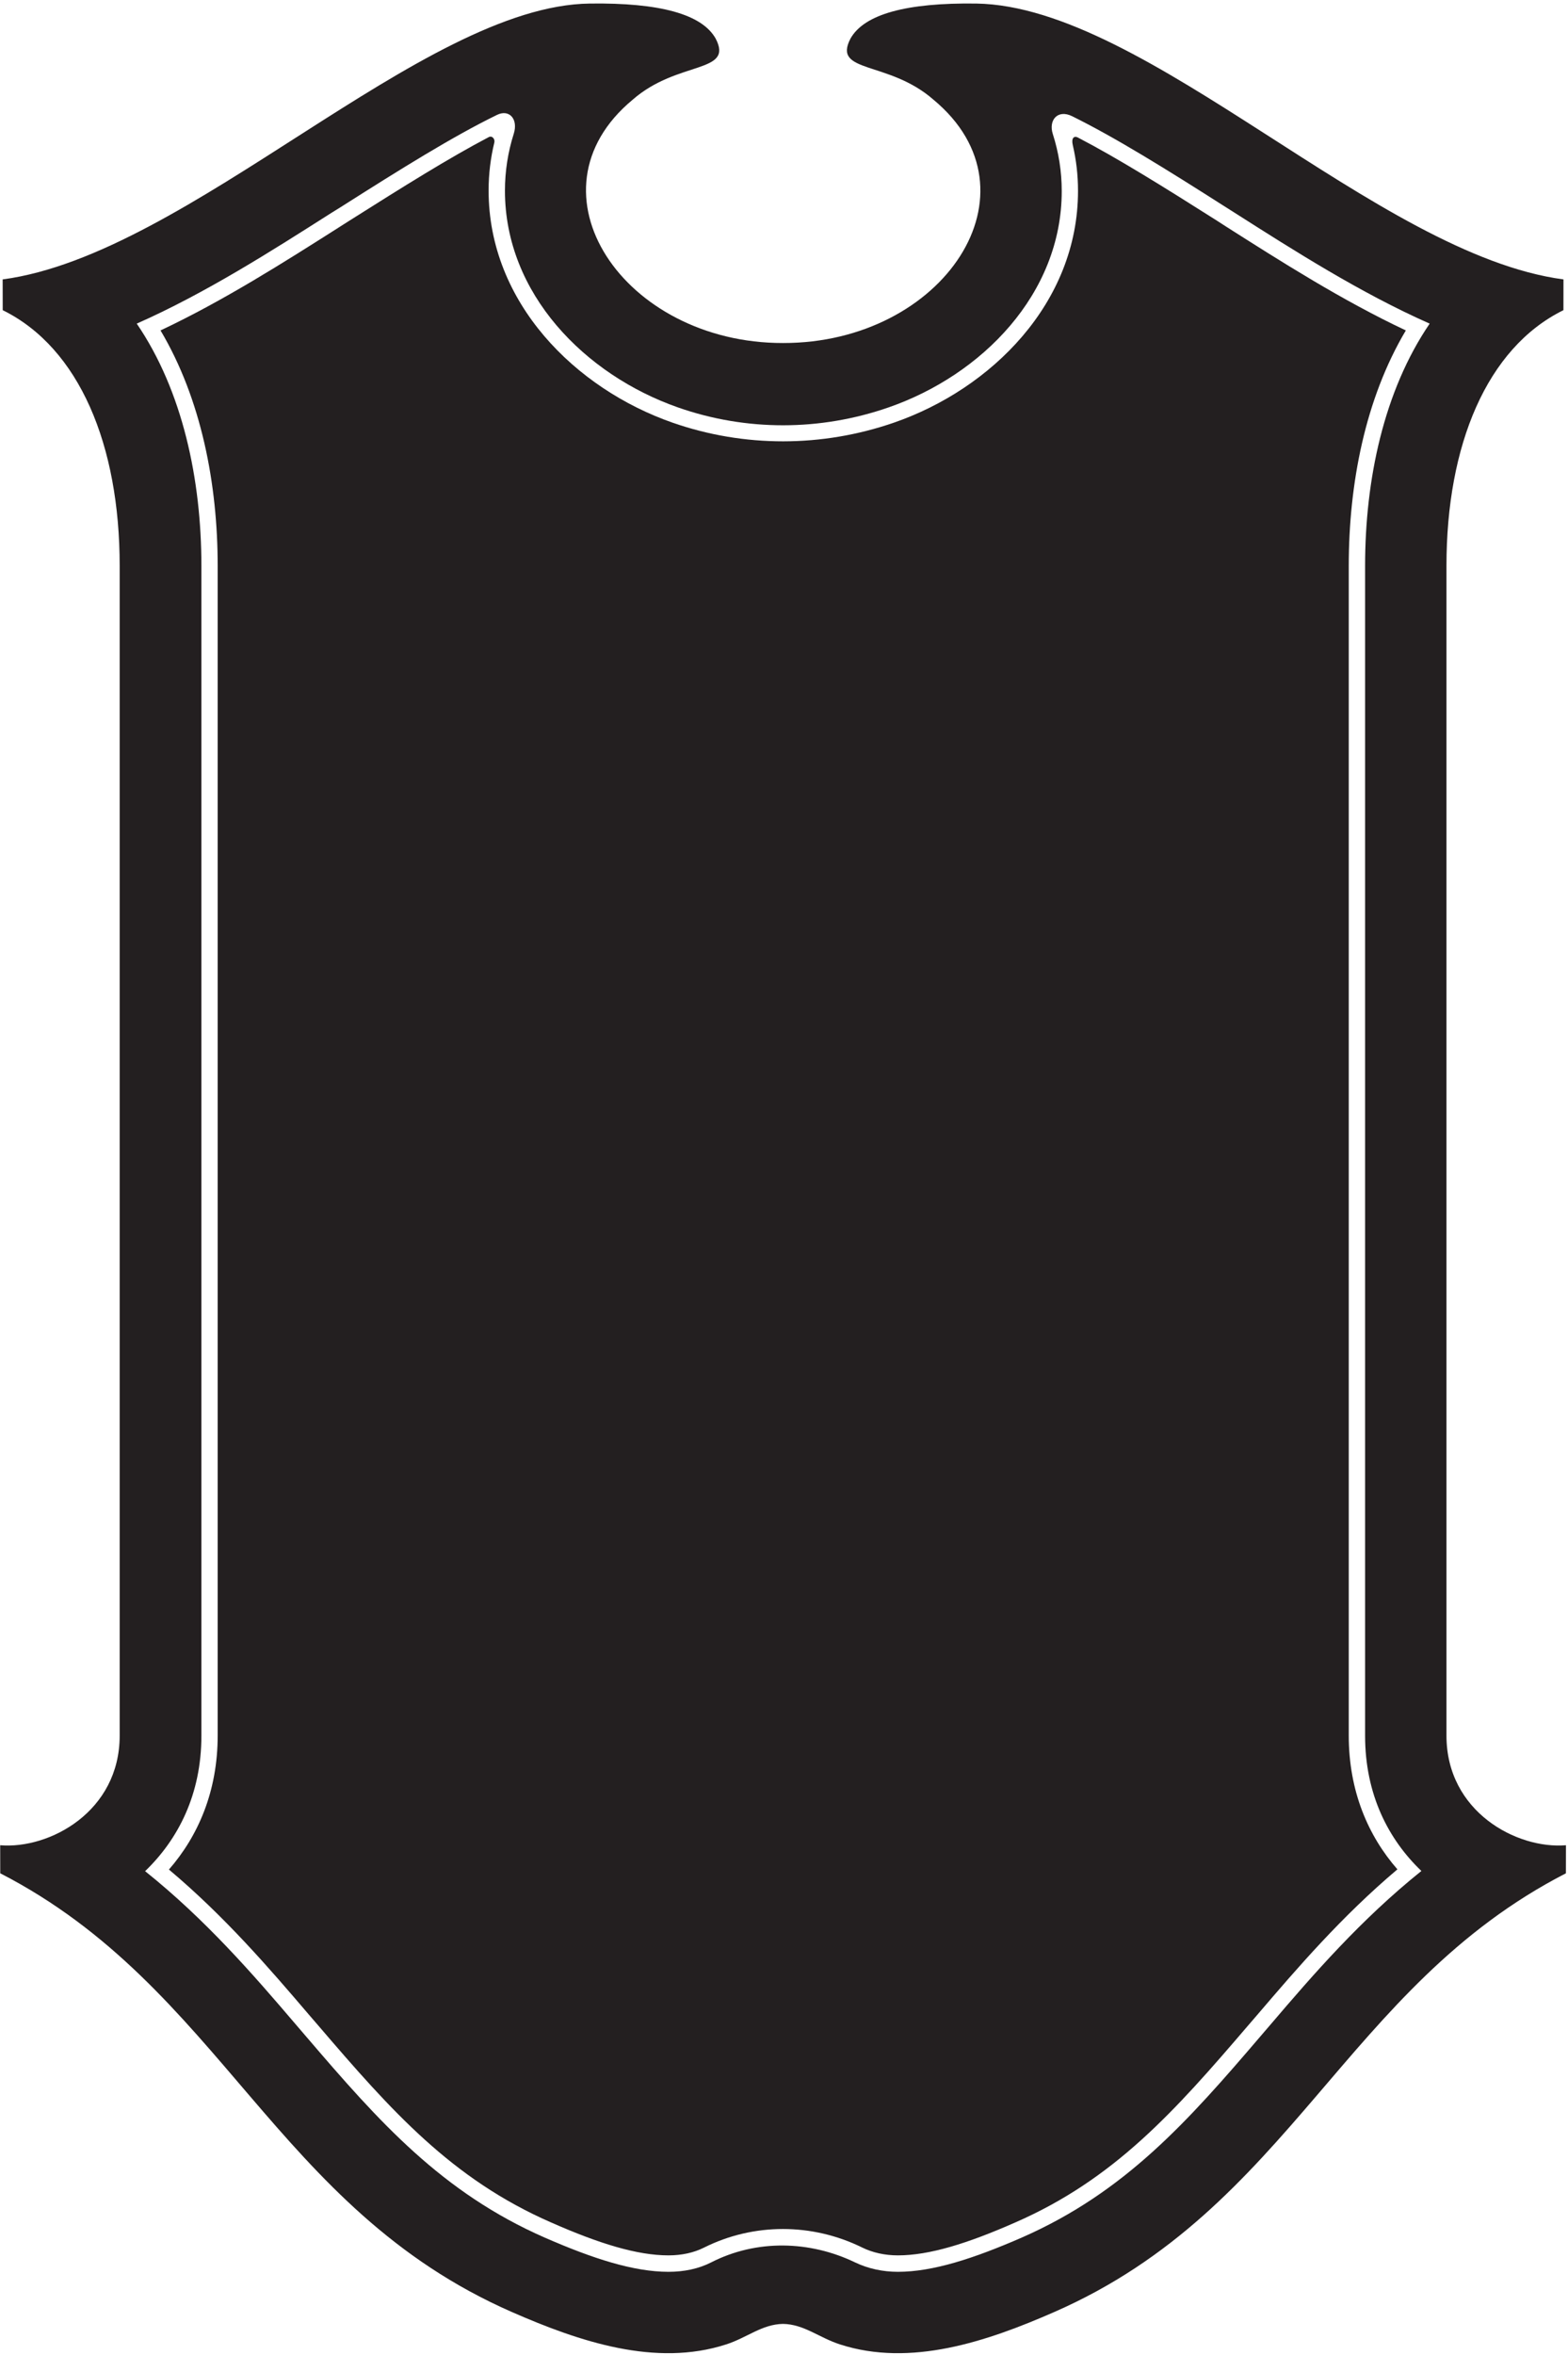 <?xml version="1.0" encoding="UTF-8"?>
<svg xmlns="http://www.w3.org/2000/svg" xmlns:xlink="http://www.w3.org/1999/xlink" width="423pt" height="635pt" viewBox="0 0 423 635" version="1.1">
<g id="surface1">
<path style=" stroke:none;fill-rule:nonzero;fill:rgb(13.73%,12.16%,12.549%);fill-opacity:1;" d="M 390.215 468.008 L 390.215 152.551 C 390.215 120.098 401.051 93.836 421.766 83.637 L 421.777 75.34 C 371.496 68.672 309.5 1.672 263.395 0.957 C 244.484 0.699 233.188 3.828 229.461 10.355 C 224.426 19.93 239.645 16.211 251.824 26.883 C 281.801 51.727 254.566 92.574 211.234 92.492 C 168.242 92.574 140.699 51.727 170.676 26.883 C 182.855 16.211 198.074 19.93 193.039 10.355 C 189.312 3.828 178.016 0.699 159.105 0.957 C 113.832 1.508 51.004 68.672 0.719 75.34 L 0.734 83.637 C 21.449 93.836 32.285 120.098 32.285 152.551 L 32.285 468.008 C 32.285 488.477 13.371 498.656 0.051 497.555 L 0.066 505.121 C 59.797 535.836 74.102 595.395 138.082 623.414 C 156.375 631.438 176.891 638.301 195.883 632.156 C 201.57 630.324 205.547 626.715 211.234 626.621 C 216.922 626.715 220.926 630.324 226.617 632.156 C 245.609 638.301 266.125 631.438 284.418 623.414 C 348.398 595.395 362.703 535.836 422.434 505.121 L 422.449 497.555 C 409.129 498.656 390.215 488.477 390.215 468.008 Z M 383.449 504.492 C 367.059 517.648 354.277 532.398 342.75 545.91 C 342.371 546.355 340.375 548.676 340.125 548.969 C 320.422 572.016 303.531 591.105 275.637 603.348 C 262.633 609.012 251.652 612.578 242.234 612.578 C 238.152 612.578 234.176 611.727 230.656 610.031 C 218.406 604.141 204.047 603.801 191.867 610.031 C 188.434 611.785 184.477 612.578 180.34 612.578 C 170.906 612.578 159.926 609.012 146.938 603.348 C 119.227 591.176 102.352 572.238 82.793 549.371 C 82.43 548.945 80.184 546.332 79.793 545.875 C 68.273 532.371 55.504 517.637 39.145 504.547 C 48.031 495.996 54.332 483.883 54.332 468.027 L 54.332 152.602 C 54.332 129.332 49.281 105.438 36.891 87.262 C 55.352 79.109 73.445 67.559 89.281 57.48 C 90.164 56.914 91.043 56.406 91.922 55.84 C 108.324 45.422 122.227 36.758 134.07 30.984 C 137.402 29.344 139.844 32.133 138.594 36.078 C 137.027 41.004 136.219 46.156 136.219 51.422 C 136.219 79.223 157.848 101.078 182.875 109.852 C 201.266 116.309 221.312 116.254 239.719 109.852 C 264.852 101.133 286.426 79.277 286.426 51.535 C 286.426 46.215 285.598 41.062 284.016 36.137 C 282.812 32.395 285.332 29.422 289.207 31.324 C 300.895 37.098 314.586 45.59 330.652 55.84 C 331.426 56.348 332.199 56.801 332.977 57.309 C 348.887 67.445 367.102 79.055 385.684 87.262 C 373.297 105.438 368.262 129.332 368.262 152.602 L 368.262 468.027 C 368.262 483.883 374.562 495.996 383.449 504.492 "/>
<path style=" stroke:none;fill-rule:nonzero;fill:rgb(13.73%,12.16%,12.549%);fill-opacity:1;" d="M 379.254 89.098 C 361.938 80.957 345.164 70.254 330.609 61 C 329.836 60.496 329.062 59.996 328.285 59.496 C 313.766 50.297 301.395 42.602 290.781 37.082 C 289.676 36.523 288.969 37.312 289.41 39.145 C 290.344 43.16 290.816 47.23 290.816 51.465 C 290.816 81.684 267.43 104.875 241.152 113.965 C 221.812 120.652 200.766 120.711 181.422 113.965 C 155.234 104.82 131.812 81.629 131.812 51.355 C 131.812 46.949 132.34 42.602 133.359 38.422 C 133.59 37.527 132.777 36.469 131.848 36.973 C 121.219 42.547 108.824 50.297 94.273 59.496 C 93.285 60.105 92.281 60.777 91.297 61.391 C 76.902 70.531 60.359 81.07 43.305 89.098 C 54.305 107.609 58.723 130.52 58.723 152.602 L 58.723 467.984 C 58.723 483.035 53.441 495.078 45.574 504.109 C 60.668 516.797 72.668 530.746 83.383 543.297 C 83.688 543.652 85.629 545.895 85.922 546.238 C 105.602 569.223 121.902 587.578 148.688 599.277 C 161.59 604.965 171.867 608.145 180.332 608.145 C 183.922 608.145 187.176 607.418 189.852 606.082 C 203.297 599.336 219.102 599.391 232.582 606.023 C 235.414 607.418 238.727 608.145 242.227 608.145 C 250.676 608.145 260.953 604.965 273.871 599.277 C 300.656 587.586 316.938 569.246 336.598 546.281 C 336.906 545.922 338.902 543.617 339.219 543.242 C 349.926 530.707 361.91 516.777 376.98 504.055 C 369.133 495.078 363.855 483.035 363.855 467.984 L 363.855 152.602 C 363.855 130.52 368.254 107.609 379.254 89.098 "/>
</g>
</svg>
